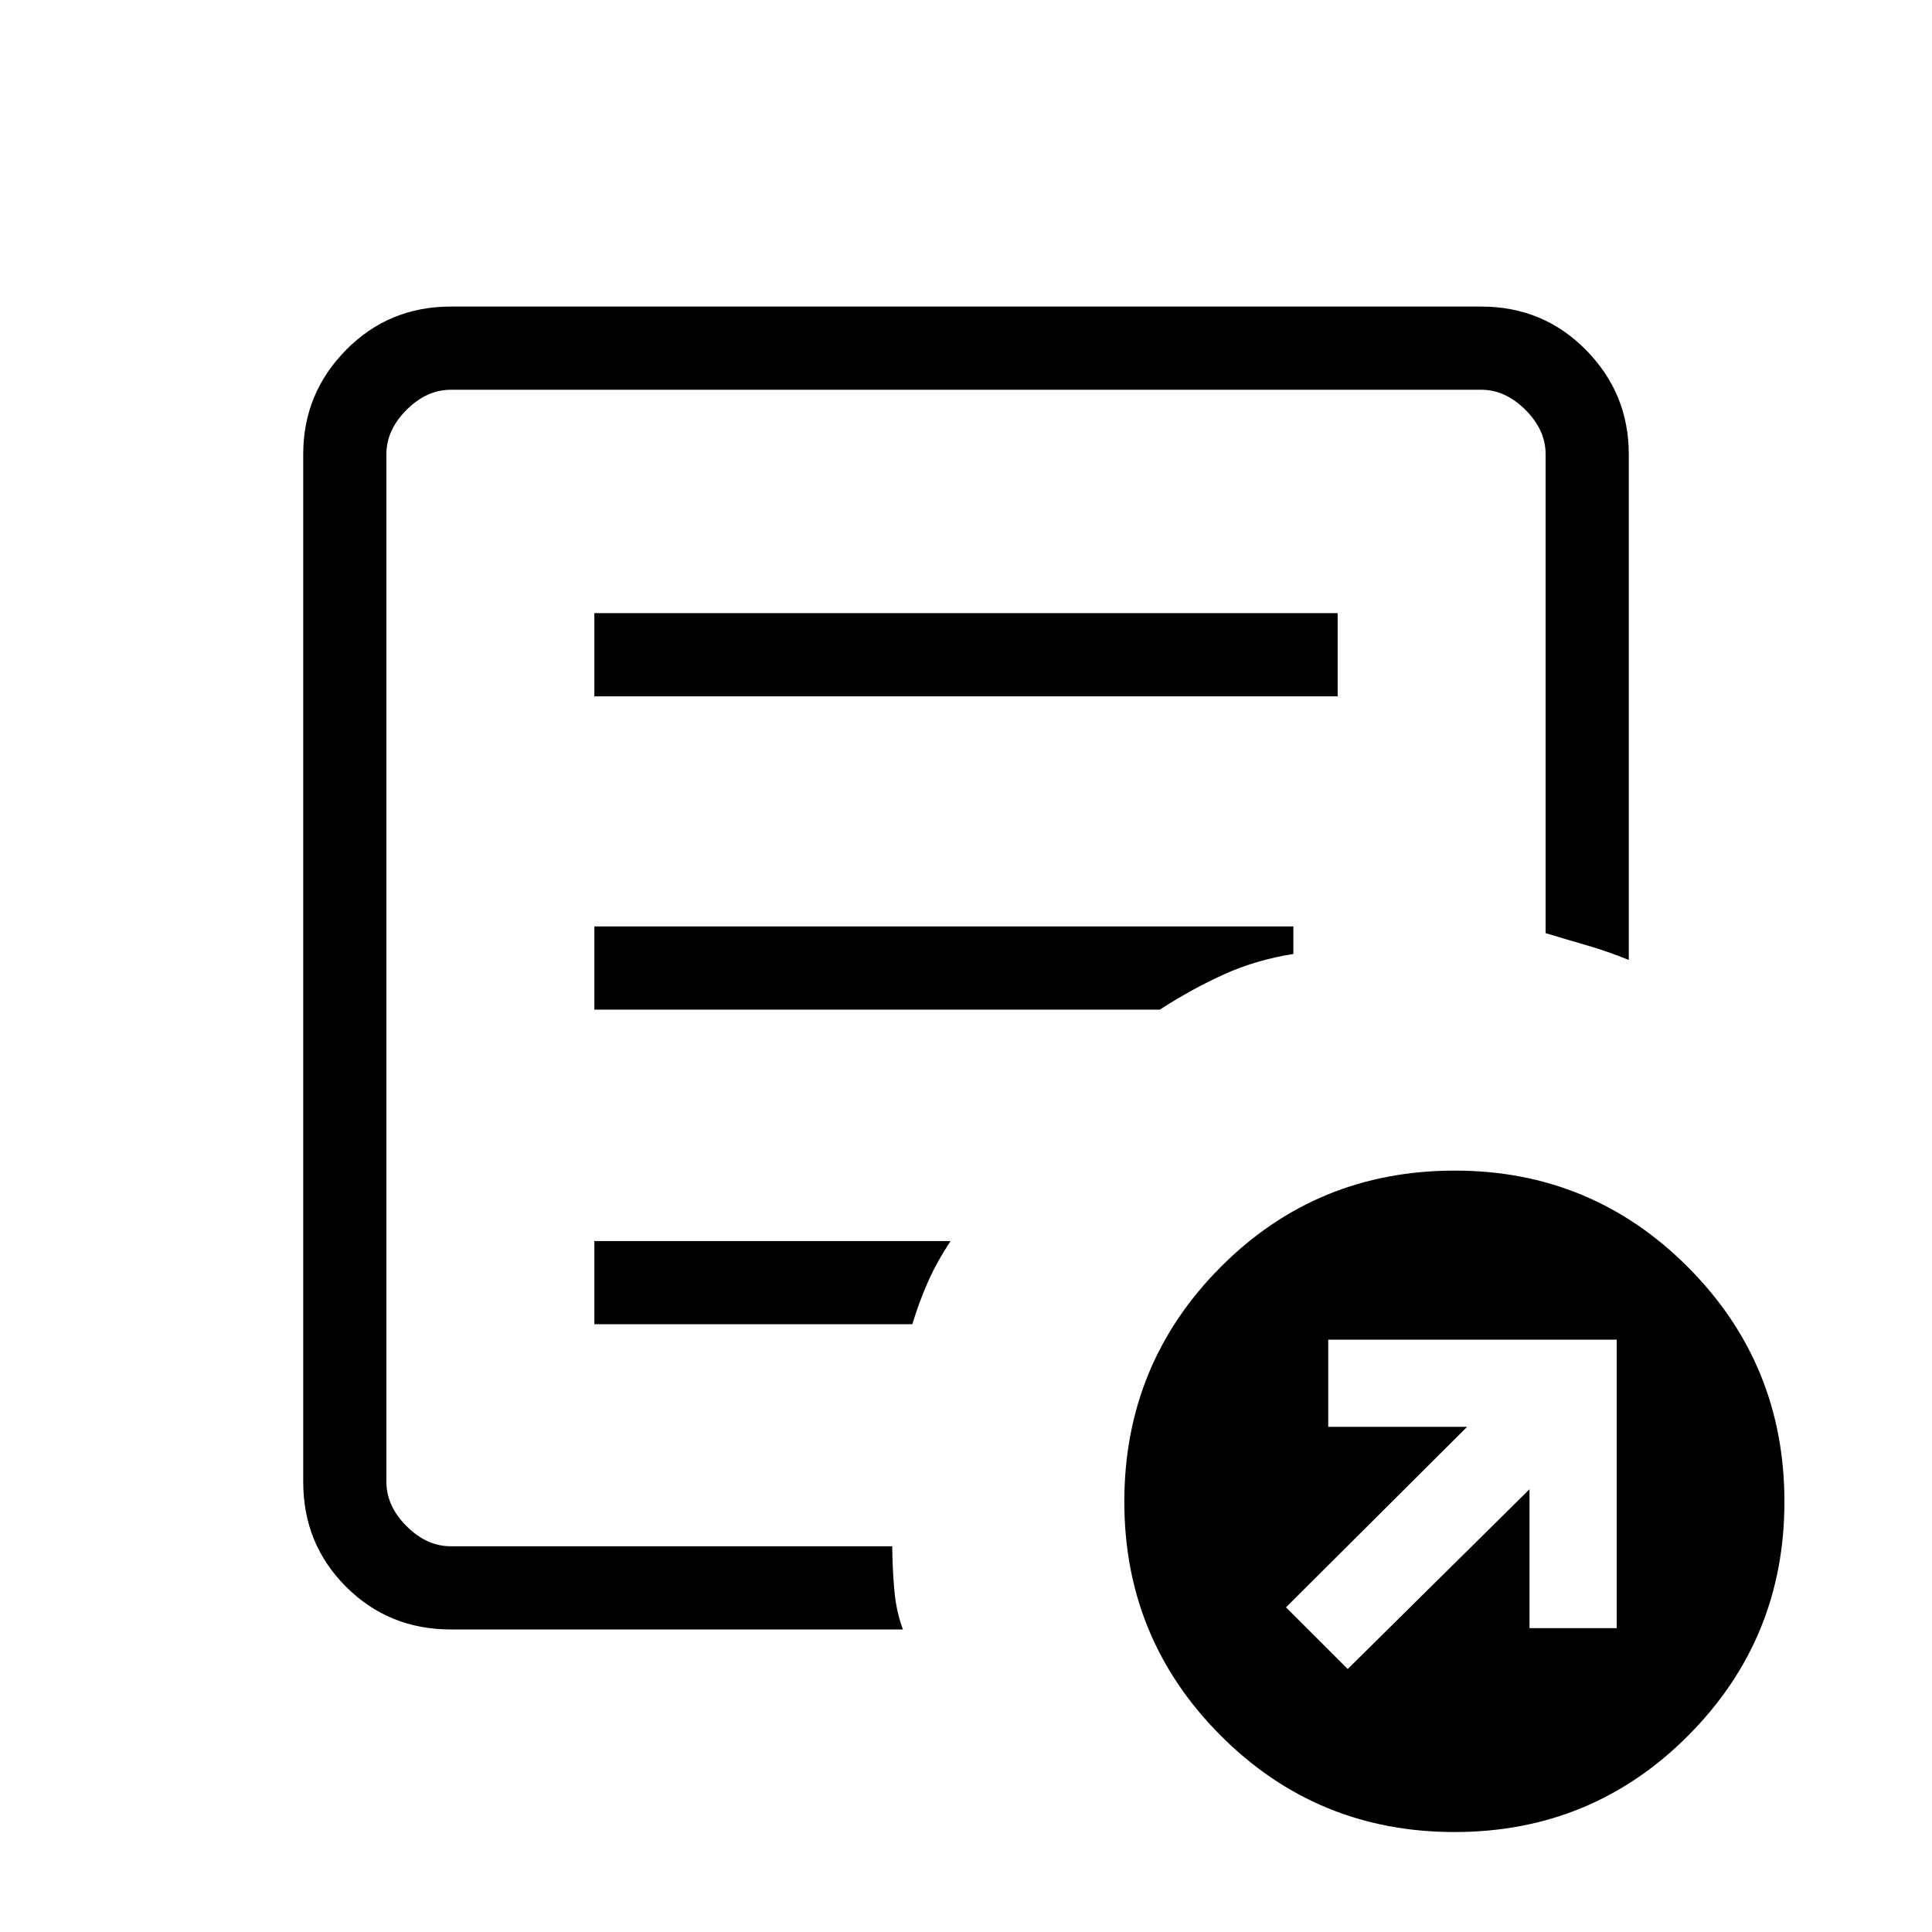 <svg xmlns="http://www.w3.org/2000/svg" height="40" viewBox="0 -960 960 960" width="40"><path d="M669.67-130.67 760-220v69h43.33v-143.33H660V-251h69l-90 89.67 30.67 30.66ZM224-150.33q-30.83 0-52.08-21.25t-21.25-52.09v-510.66q0-30.17 21.25-51.75 21.25-21.59 52.08-21.59h512q30.83 0 52.08 21.59 21.25 21.58 21.25 51.75V-483q-10.66-4.33-20.5-7.17Q779-493 768-496.33v-238q0-12-10-22t-22-10H224q-12 0-22 10t-10 22v510.66q0 12 10 22t22 10h219.33q.13 11.54 1.08 22.05.95 10.52 4.26 19.29H224Zm-32-69.34v28V-766.33v270-4V-219.67ZM295.33-302h158q3.34-11 7.67-20.83 4.33-9.84 11.33-20.5h-177V-302Zm0-156.33h281q16-10.34 31.84-17.5Q624-483 642.67-486v-13.67H295.33v41.34Zm0-155.67h369.34v-41.33H295.33V-614ZM722.74-49.67q-68.39 0-116.23-47.98t-47.84-116.14q0-68.45 47.74-116.5 47.75-48.04 116.49-48.04 68.05 0 115.91 48.04 47.86 48.05 47.86 116.5 0 68.16-47.77 116.14-47.77 47.98-116.16 47.98Z"/></svg>